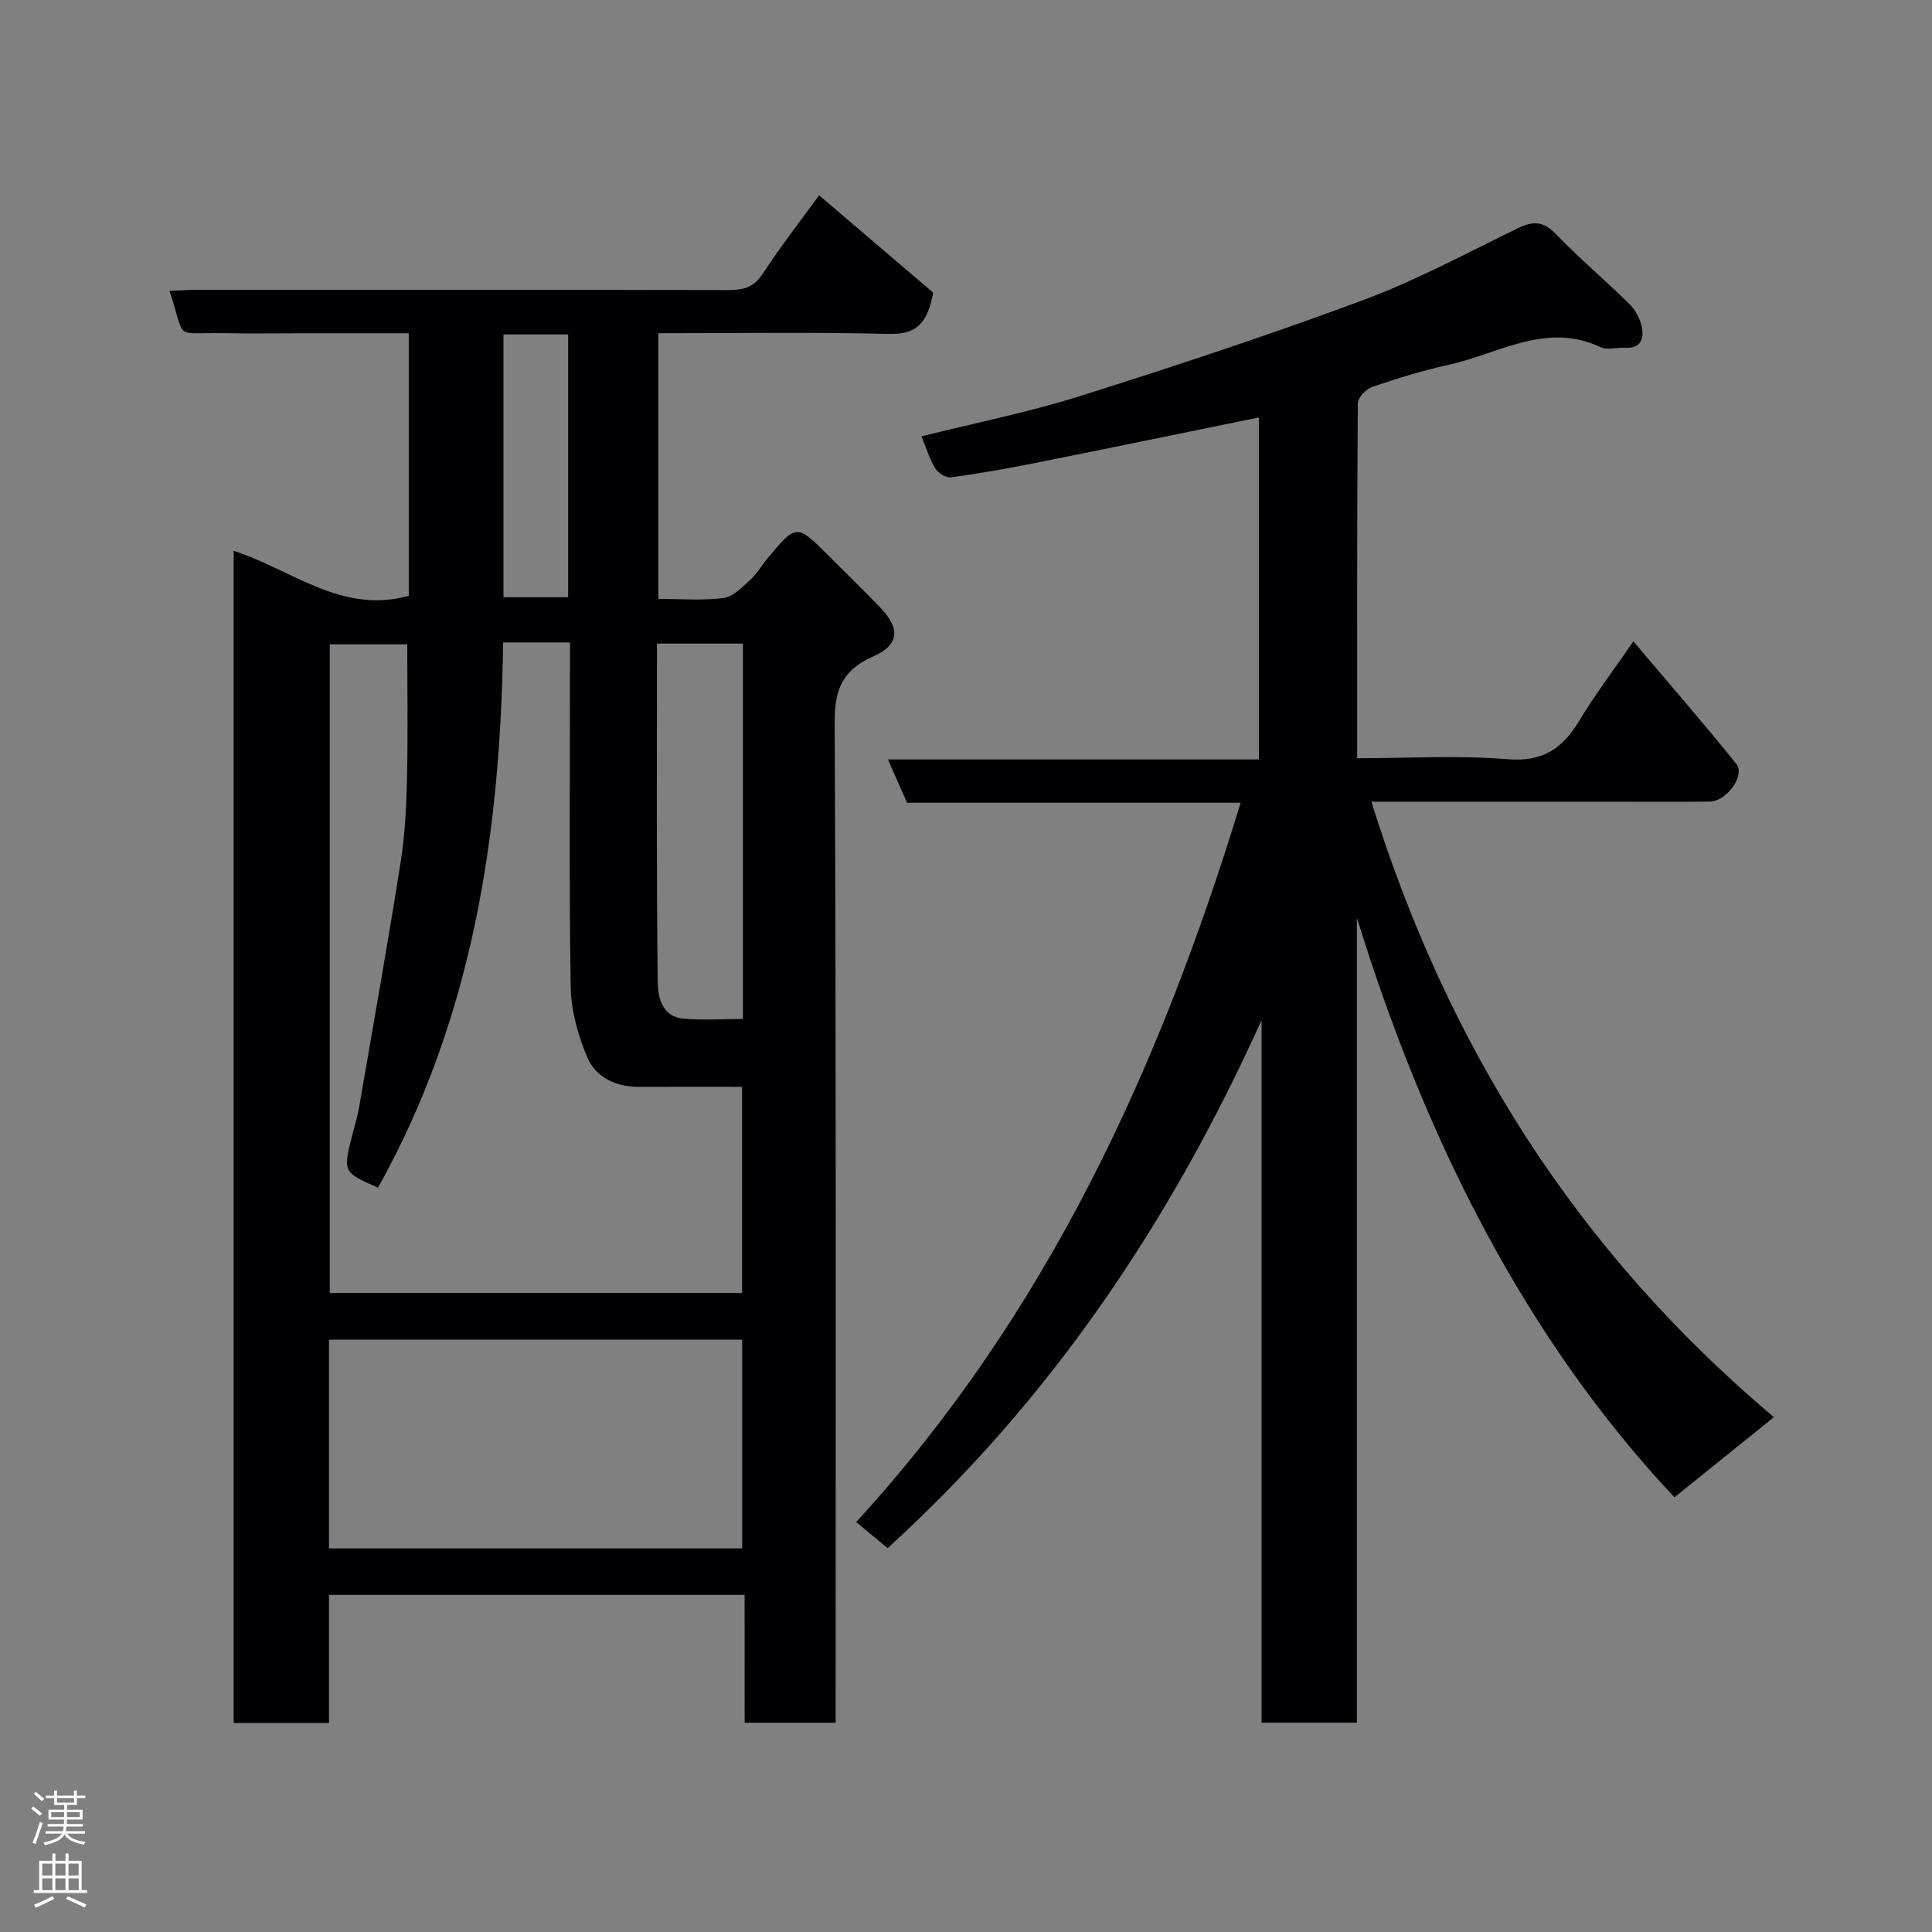 <svg enable-background="new 0 0 400 400" viewBox="0 0 400 400" xmlns="http://www.w3.org/2000/svg"><rect x="0" y="0" width="400" height="400" fill="#808080" stroke="none"/><path d="m154.16 330.21c-28.98 0-57.24 0-86.05 0v26.52c-6.81 0-13.07 0-19.73 0 0-80.75 0-161.57 0-242.69 11.93 3.81 22.22 13.18 36.25 9.32 0-17.65 0-35.7 0-54.36-7.26 0-14.53 0-21.8 0-5.5 0-11 .09-16.49-.02-10.69-.22-7.71 1.8-11.25-8.75 1.86-.08 3.58-.22 5.31-.22 36.65-.01 73.31-.04 109.96.04 3.11.01 5.5-.25 7.46-3.24 3.94-6 8.36-11.68 11.77-16.37 8.04 6.85 16.23 13.84 23.62 20.15-1.27 6.9-3.94 8.67-9.21 8.54-15.79-.38-31.59-.14-47.7-.14v55c4.6 0 9.1.38 13.48-.17 1.96-.25 3.83-2.2 5.47-3.69 1.43-1.3 2.44-3.07 3.7-4.58 5.96-7.14 5.97-7.13 12.72-.38 3.53 3.53 7.13 7.01 10.58 10.62 4.21 4.4 3.94 7.74-1.49 10.13-6.23 2.75-7.99 6.7-7.95 13.57.32 66.97.2 133.95.2 200.92v6.26c-6.36 0-12.41 0-18.84 0-.01-8.7-.01-17.3-.01-26.46zm-75.9-84.3c-7.27-3.23-7.27-3.23-5.31-10.98.48-1.89 1.07-3.77 1.4-5.69 2.91-16.86 5.91-33.72 8.58-50.62.9-5.67 1.2-11.47 1.33-17.23.21-9.37.06-18.74.06-27.98-5.4 0-10.79 0-16.04 0v134.28h85.36c0-14.37 0-28.41 0-42.68-7.35 0-14.34-.03-21.32.01-4.82.03-8.96-1.94-10.75-6.16-1.91-4.52-3.33-9.62-3.41-14.49-.35-21.98-.15-43.97-.15-65.96 0-1.75 0-3.49 0-5.4-2.95 0-5.11 0-7.28 0-2.11 0-4.22 0-6.57 0-.53 39.85-6.38 77.96-25.9 112.9zm-10.15 74.67h85.55c0-14.53 0-28.91 0-43.21-28.71 0-57.07 0-85.55 0zm85.7-187.33c-6.15 0-11.74 0-17.79 0 0 23.49-.12 46.74.15 69.99.04 3.1.83 7.28 5.33 7.66 4.06.35 8.16.07 12.31.07 0-26.24 0-51.81 0-77.72zm-49.57-9.59h13.39c0-18.37 0-36.4 0-54.42-4.63 0-8.9 0-13.39 0z" fill="#010103"/><path d="m177.27 315.12c39.43-43.03 62.75-93.77 79.59-148.92-23.78 0-46.53 0-69.07 0-1.37-3.1-2.53-5.75-3.95-8.96h76.8c0-23.91 0-47.31 0-70.81-15.43 3.15-30.9 6.34-46.39 9.44-5.75 1.15-11.54 2.17-17.35 2.96-1.02.14-2.68-.9-3.28-1.87-1.17-1.9-1.81-4.13-2.83-6.62 11.13-2.79 22.15-4.97 32.8-8.33 19.68-6.21 39.3-12.69 58.64-19.88 10.98-4.08 21.4-9.72 31.97-14.85 3.08-1.5 5.23-1.6 7.83 1.09 4.88 5.05 10.27 9.61 15.29 14.54 1.21 1.19 2.18 2.95 2.56 4.61.58 2.56-.11 4.69-3.51 4.48-1.66-.1-3.59.54-4.96-.11-11.24-5.32-21.05 1.33-31.34 3.6-5.39 1.19-10.7 2.82-15.93 4.6-1.29.44-3.01 2.21-3.02 3.37-.18 24.3-.13 48.6-.13 73.52 10.6 0 20.92-.64 31.12.21 7.34.61 11.45-2.26 14.92-8.05 3.16-5.28 6.91-10.2 11.14-16.35 7.44 8.79 14.53 16.94 21.3 25.34 1.93 2.39-1.98 7.79-5.5 7.83-7.16.08-14.33.02-21.49.02-15.99 0-31.97 0-48.55 0 15.64 50.19 42.16 92.74 83.34 127.43-7 5.64-13.64 10.99-20.59 16.59-31.07-33.04-51.74-74.59-65.75-119.99v166.65c-6.65 0-13.03 0-19.74 0 0-48.56 0-97 0-145.43-18.68 41.29-43.27 78.24-77.42 109.3-1.55-1.28-3.73-3.1-6.5-5.41z" fill="#010103"/><g fill="#fcfafa"><path d="m6.44 374.46.42-.45c.65.47 1.27.95 1.85 1.44l-.45.49c-.65-.56-1.25-1.06-1.82-1.48m.93 7.33-.63-.26c.55-1.36 1.05-2.8 1.52-4.33.19.1.38.19.59.27-.46 1.29-.95 2.73-1.48 4.32m-.38-10.38.44-.42c.43.34 1.01.82 1.74 1.44l-.49.49c-.53-.51-1.09-1.01-1.69-1.51m2.5.35h1.72v-1.04h.59v1.04h3.52v-1.04h.59v1.04h1.75v.53h-1.75v1.42h-2.03v.97h3.22v2.03h-3.24c0 .35-.01.66-.03.93h3.32v.53h-3.37c-.03.27-.08.58-.15.94h3.96v.53h-3.71c.67.92 1.93 1.48 3.79 1.68-.13.24-.23.44-.29.59-2.13-.38-3.48-1.08-4.04-2.12-.43.97-1.77 1.72-4.03 2.23-.09-.19-.2-.37-.33-.55 2.1-.42 3.37-1.03 3.81-1.83h-3.36v-.53h3.58c.08-.29.13-.61.16-.94h-3.33v-.53h3.39c.02-.27.04-.58.04-.93h-3.23v-2.03h3.25v-.97h-2.07v-1.42h-1.73zm1.12 3.44v1h2.65c.01-.3.02-.44.01-.4v-.25-.35zm1.19-2h3.52v-.91h-3.52zm4.71 2h-2.63v.59c0 .16-.01.28-.01.4h2.64z"/><path d="m13.56 383.74h.63v1.52h2.72v6.07h1.13v.6h-11.06v-.6h1.13v-6.07h2.73v-1.52h.63v1.52h2.1v-1.52zm-2.69 8.83.38.56c-1.24.63-2.53 1.25-3.85 1.85-.1-.21-.21-.42-.34-.63 1.36-.55 2.63-1.15 3.81-1.78m-2.13-4.27h2.1v-2.45h-2.1zm0 3.04h2.1v-2.46h-2.1zm2.72-3.04h2.1v-2.45h-2.1zm0 3.04h2.1v-2.46h-2.1zm6.07 3.6c-1.41-.71-2.7-1.3-3.86-1.78l.35-.56c1.45.62 2.75 1.19 3.88 1.72zm-1.25-9.09h-2.1v2.45h2.1zm-2.09 5.49h2.1v-2.46h-2.1z"/></g></svg>